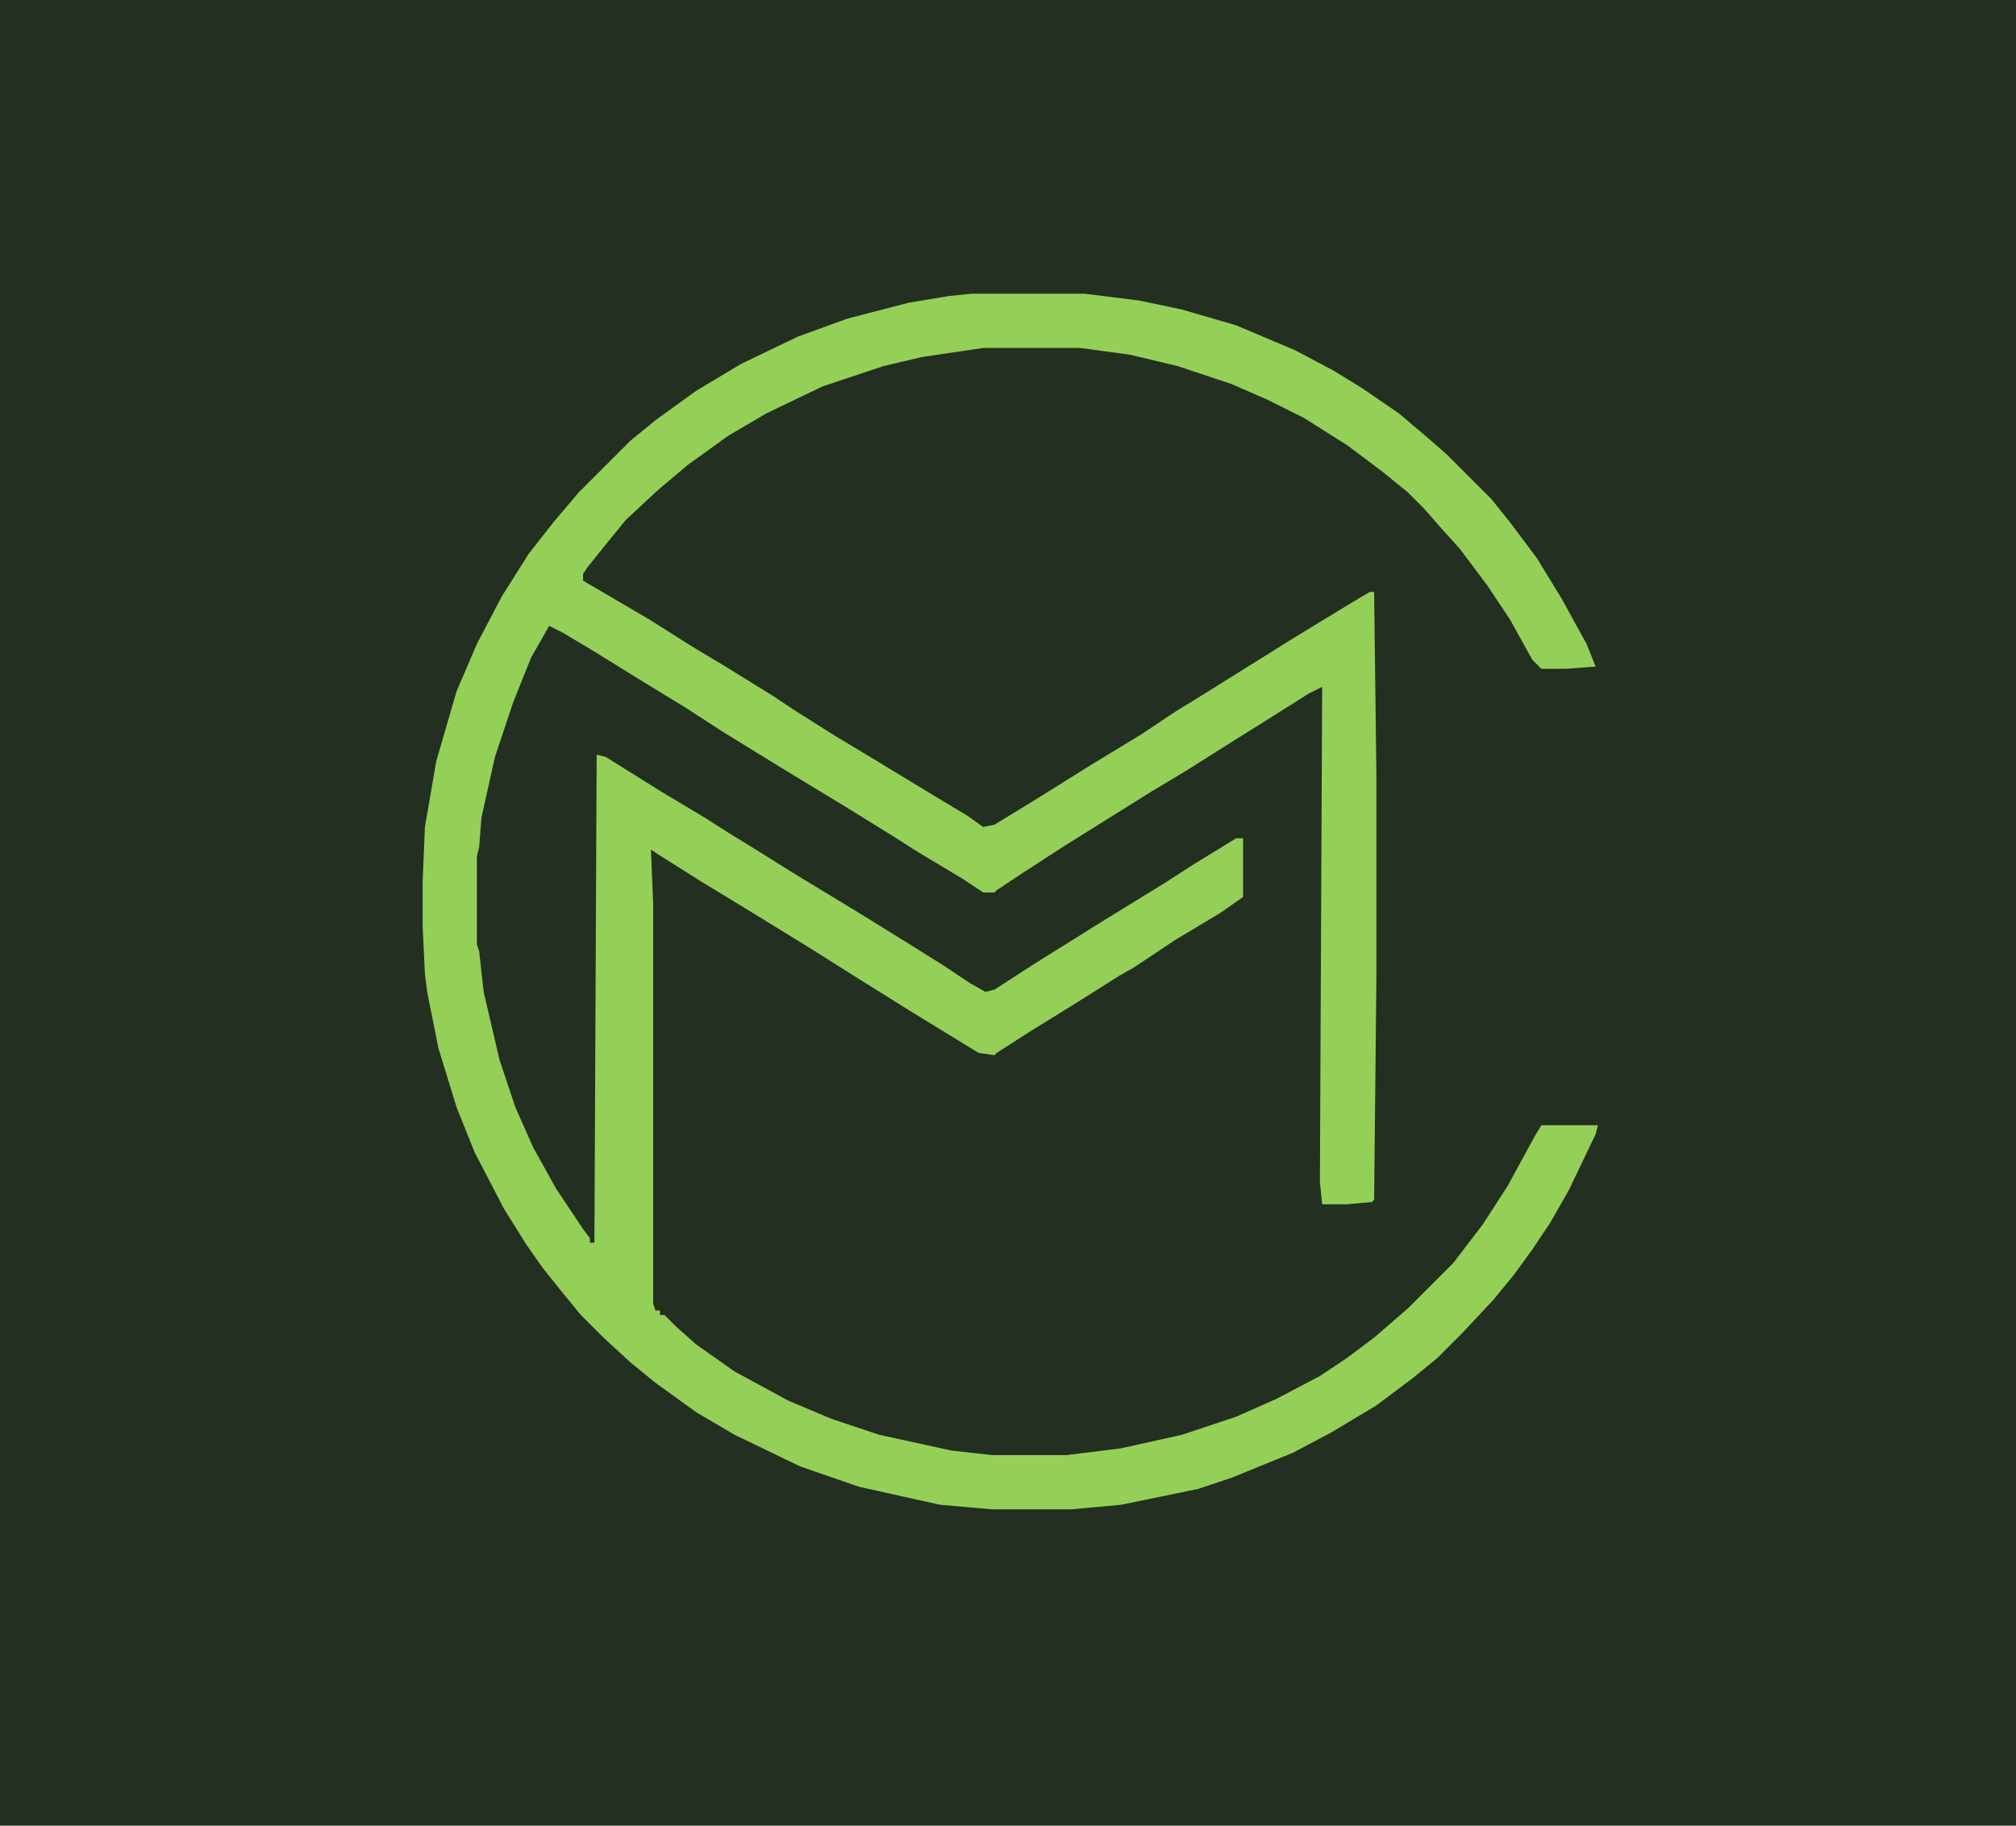 <?xml version="1.0" encoding="UTF-8"?>
<svg version="1.1" viewBox="0 0 892 808" width="223" height="202" xmlns="http://www.w3.org/2000/svg">
<path transform="translate(0)" d="m0 0h892v808h-892z" fill="#232F20"/>
<path transform="translate(430,130)" d="m0 0h50l24 3 19 4 24 7 26 11 17 9 13 8 16 11 13 11 8 7 20 20 8 10 12 16 11 18 11 20 4 10-13 1h-11l-4-4-10-18-10-15-12-16-9-10-7-8-7-7-11-9-16-12-19-12-16-8-16-7-24-8-21-5-22-3h-43l-27 4-17 4-27 9-25 12-17 10-18 13-13 11-14 13-9 11-8 10-2 3v3l29 17 19 12 15 9 21 13 9 6 19 12 15 9 28 17 15 9 7 5 5-1 18-11 24-15 23-14 15-10 13-8 40-25 23-14 10-6h2l1 81v90l-1 98-1 1-11 1h-11l-1-10 1-219-6 3-19 12-16 10-19 12-15 9-40 25-20 13-9 6-1 1h-5l-9-6-20-12-11-7-21-13-28-17-26-16-17-11-18-11-21-13-15-9-6-3-8 14-8 20-8 24-6 27-1 13-1 4v39l1 3 2 18 7 30 7 21 8 18 10 18 12 18 3 4v2h2l1-216 4 1 24 15 20 12 11 7 13 8 16 10 28 17 21 13 16 10 12 8 7 4 4-1 17-11 32-20 26-16 14-9 18-11h3v26l-10 7-20 12-18 12-7 4-19 12-21 13-14 9-1 1-7-1-31-19-24-15-19-12-26-16-23-14-19-12-3-2 1 24v177l1 3h2v2h2l5 5 9 8 17 12 24 13 19 8 21 7 32 7 18 2h33l24-3 27-6 24-8 18-8 19-10 12-8 12-9 15-13 20-20 13-17 11-17 12-22 3-5h25l-1 4-12 25-8 14-8 12-8 11-9 11-14 15-11 11-11 9-16 12-20 12-17 9-27 11-15 5-34 7-22 2h-35l-23-2-36-8-26-9-29-14-17-10-18-13-11-9-12-11-10-10-9-11-8-10-7-10-10-16-13-25-8-20-8-26-5-25-1-8-1-21v-20l1-24 5-29 9-31 9-21 11-21 12-19 11-14 11-13 23-23 11-9 18-13 20-12 25-12 22-8 27-7 18-3z" fill="#94D058"/>
</svg>
